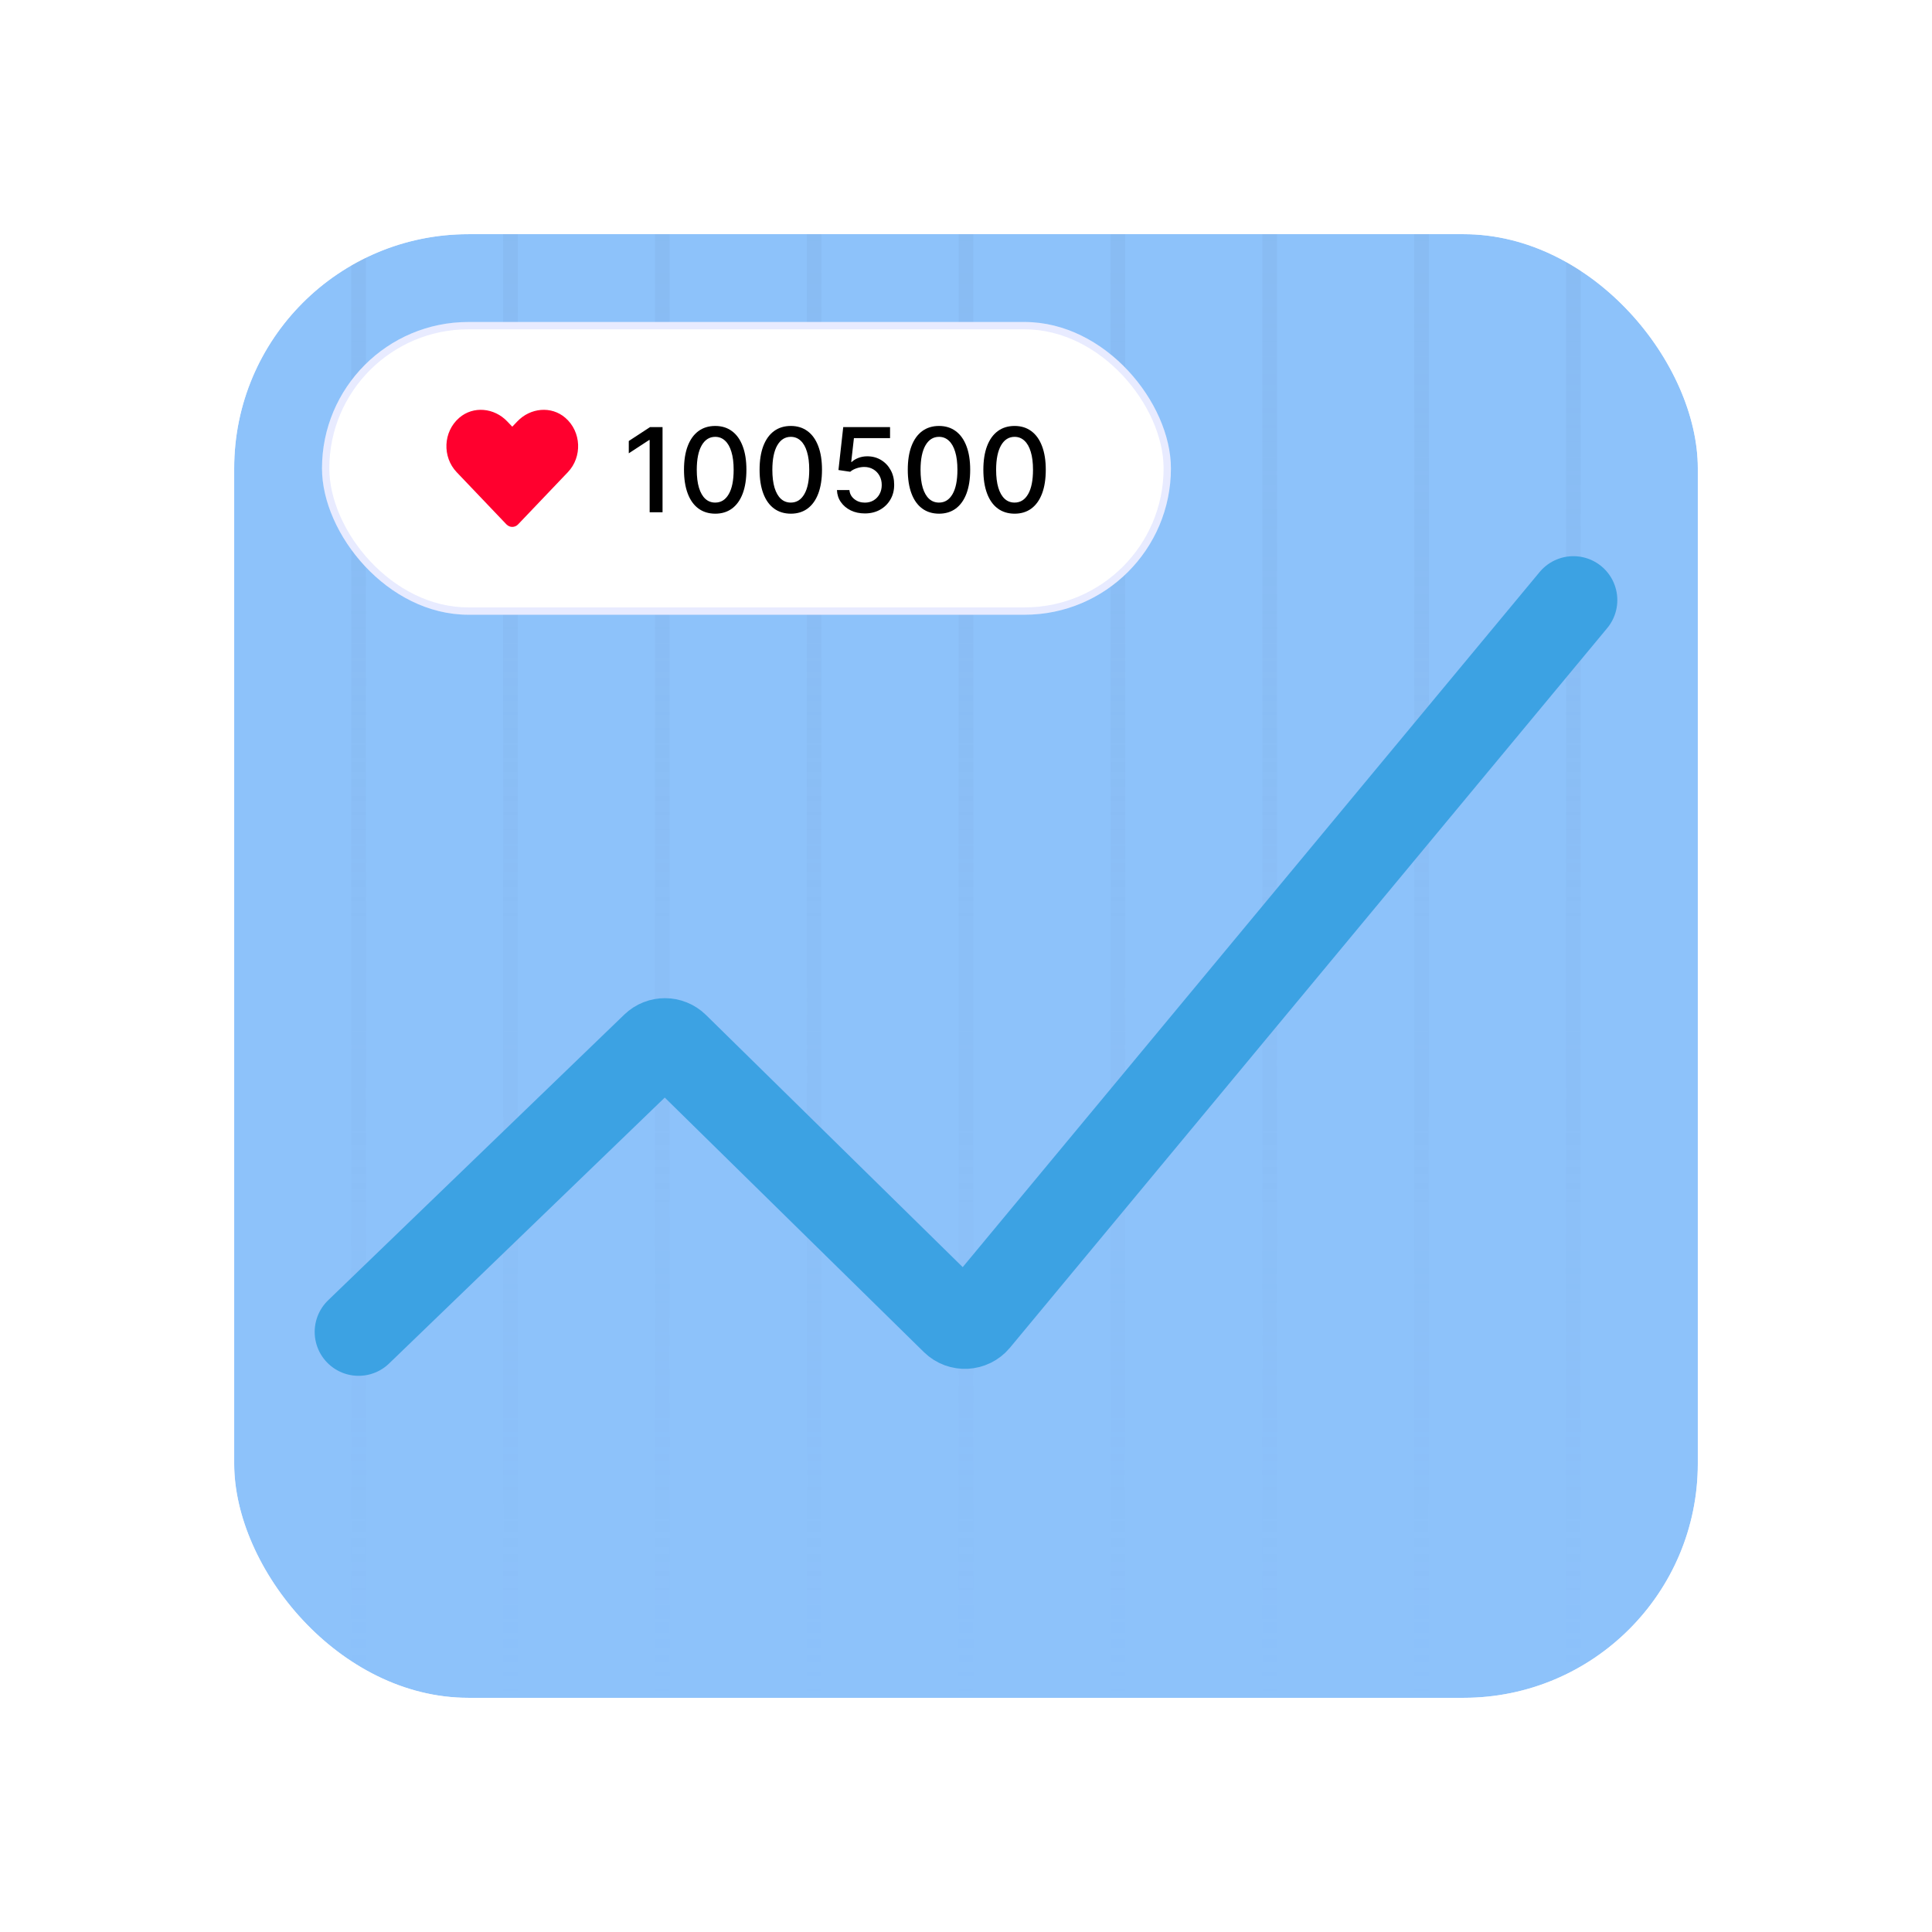 <svg width="264" height="264" viewBox="0 0 264 264" fill="none" xmlns="http://www.w3.org/2000/svg">
<g filter="url(#filter0_d_1100_1465)">
<g clip-path="url(#clip0_1100_1465)">
<rect x="32" y="20" width="200" height="200" rx="32" fill="#EBF1F7"/>
<rect opacity="0.4" x="48" y="20" width="2" height="200" fill="url(#paint0_linear_1100_1465)"/>
<rect opacity="0.4" x="68.75" y="20" width="2" height="200" fill="url(#paint1_linear_1100_1465)"/>
<rect opacity="0.4" x="89.5" y="20" width="2" height="200" fill="url(#paint2_linear_1100_1465)"/>
<rect opacity="0.4" x="110.25" y="20" width="2" height="200" fill="url(#paint3_linear_1100_1465)"/>
<rect opacity="0.4" x="131" y="20" width="2" height="200" fill="url(#paint4_linear_1100_1465)"/>
<rect opacity="0.4" x="151.75" y="20" width="2" height="200" fill="url(#paint5_linear_1100_1465)"/>
<rect opacity="0.4" x="172.5" y="20" width="2" height="200" fill="url(#paint6_linear_1100_1465)"/>
<rect opacity="0.4" x="193.25" y="20" width="2" height="200" fill="url(#paint7_linear_1100_1465)"/>
<rect opacity="0.4" x="214" y="20" width="2" height="200" fill="url(#paint8_linear_1100_1465)"/>
<path d="M49 170L89.473 130.958C90.253 130.205 91.49 130.211 92.263 130.97L130.449 168.476C131.284 169.296 132.641 169.227 133.389 168.327L215 70" stroke="#64BCD0" stroke-width="12" stroke-linecap="round"/>
<g style="mix-blend-mode:color" opacity="0.4">
<rect x="32" y="20" width="200" height="200" fill="#007AFF"/>
</g>
<rect x="44" y="32" width="116" height="40" rx="20" fill="white"/>
<rect x="44.5" y="32.5" width="115" height="39" rx="19.5" stroke="#667EFF" stroke-opacity="0.15"/>
<path d="M77.253 45.094C75.326 43.426 72.461 43.726 70.693 45.58L70 46.305L69.308 45.58C67.543 43.726 64.674 43.426 62.748 45.094C60.54 47.008 60.424 50.444 62.4 52.519L69.202 59.654C69.642 60.115 70.355 60.115 70.795 59.654L77.597 52.519C79.577 50.444 79.461 47.008 77.253 45.094Z" fill="#FF002E"/>
<path d="M90.534 46.364V58H88.773V48.125H88.704L85.921 49.943V48.261L88.824 46.364H90.534ZM97.733 58.193C96.835 58.189 96.068 57.953 95.432 57.483C94.796 57.013 94.309 56.33 93.972 55.432C93.635 54.534 93.466 53.453 93.466 52.188C93.466 50.926 93.635 49.849 93.972 48.955C94.312 48.061 94.801 47.379 95.438 46.909C96.078 46.439 96.843 46.205 97.733 46.205C98.623 46.205 99.386 46.441 100.023 46.915C100.659 47.385 101.146 48.066 101.483 48.96C101.824 49.85 101.994 50.926 101.994 52.188C101.994 53.456 101.826 54.54 101.489 55.438C101.152 56.331 100.665 57.015 100.028 57.489C99.392 57.958 98.627 58.193 97.733 58.193ZM97.733 56.676C98.521 56.676 99.136 56.292 99.579 55.523C100.027 54.754 100.25 53.642 100.25 52.188C100.25 51.222 100.148 50.405 99.943 49.739C99.742 49.068 99.453 48.561 99.074 48.216C98.699 47.867 98.252 47.693 97.733 47.693C96.949 47.693 96.333 48.08 95.886 48.852C95.439 49.625 95.214 50.737 95.21 52.188C95.21 53.157 95.311 53.977 95.511 54.648C95.716 55.314 96.006 55.82 96.381 56.165C96.756 56.506 97.206 56.676 97.733 56.676ZM108.061 58.193C107.163 58.189 106.396 57.953 105.76 57.483C105.124 57.013 104.637 56.33 104.3 55.432C103.963 54.534 103.794 53.453 103.794 52.188C103.794 50.926 103.963 49.849 104.3 48.955C104.641 48.061 105.129 47.379 105.766 46.909C106.406 46.439 107.171 46.205 108.061 46.205C108.951 46.205 109.714 46.441 110.351 46.915C110.987 47.385 111.474 48.066 111.811 48.96C112.152 49.85 112.322 50.926 112.322 52.188C112.322 53.456 112.154 54.54 111.817 55.438C111.48 56.331 110.993 57.015 110.357 57.489C109.72 57.958 108.955 58.193 108.061 58.193ZM108.061 56.676C108.849 56.676 109.464 56.292 109.908 55.523C110.355 54.754 110.578 53.642 110.578 52.188C110.578 51.222 110.476 50.405 110.271 49.739C110.071 49.068 109.781 48.561 109.402 48.216C109.027 47.867 108.58 47.693 108.061 47.693C107.277 47.693 106.661 48.08 106.214 48.852C105.768 49.625 105.542 50.737 105.538 52.188C105.538 53.157 105.639 53.977 105.839 54.648C106.044 55.314 106.334 55.82 106.709 56.165C107.084 56.506 107.535 56.676 108.061 56.676ZM118.179 58.159C117.467 58.159 116.827 58.023 116.259 57.75C115.694 57.474 115.243 57.095 114.906 56.614C114.569 56.133 114.389 55.583 114.366 54.966H116.071C116.113 55.466 116.334 55.877 116.736 56.199C117.137 56.521 117.618 56.682 118.179 56.682C118.626 56.682 119.022 56.58 119.366 56.375C119.715 56.167 119.988 55.881 120.185 55.517C120.385 55.153 120.486 54.739 120.486 54.273C120.486 53.799 120.384 53.377 120.179 53.006C119.974 52.635 119.692 52.343 119.332 52.131C118.976 51.919 118.567 51.811 118.105 51.807C117.753 51.807 117.399 51.867 117.043 51.989C116.687 52.11 116.399 52.269 116.179 52.466L114.571 52.227L115.224 46.364H121.622V47.869H116.685L116.315 51.125H116.384C116.611 50.905 116.912 50.722 117.287 50.574C117.666 50.426 118.071 50.352 118.503 50.352C119.211 50.352 119.842 50.521 120.395 50.858C120.952 51.195 121.389 51.655 121.707 52.239C122.029 52.818 122.188 53.485 122.185 54.239C122.188 54.992 122.018 55.665 121.673 56.256C121.332 56.847 120.859 57.312 120.253 57.653C119.651 57.99 118.959 58.159 118.179 58.159ZM128.311 58.193C127.413 58.189 126.646 57.953 126.01 57.483C125.374 57.013 124.887 56.33 124.55 55.432C124.213 54.534 124.044 53.453 124.044 52.188C124.044 50.926 124.213 49.849 124.55 48.955C124.891 48.061 125.379 47.379 126.016 46.909C126.656 46.439 127.421 46.205 128.311 46.205C129.201 46.205 129.964 46.441 130.601 46.915C131.237 47.385 131.724 48.066 132.061 48.96C132.402 49.85 132.572 50.926 132.572 52.188C132.572 53.456 132.404 54.54 132.067 55.438C131.73 56.331 131.243 57.015 130.607 57.489C129.97 57.958 129.205 58.193 128.311 58.193ZM128.311 56.676C129.099 56.676 129.714 56.292 130.158 55.523C130.605 54.754 130.828 53.642 130.828 52.188C130.828 51.222 130.726 50.405 130.521 49.739C130.321 49.068 130.031 48.561 129.652 48.216C129.277 47.867 128.83 47.693 128.311 47.693C127.527 47.693 126.911 48.08 126.464 48.852C126.018 49.625 125.792 50.737 125.788 52.188C125.788 53.157 125.889 53.977 126.089 54.648C126.294 55.314 126.584 55.82 126.959 56.165C127.334 56.506 127.785 56.676 128.311 56.676ZM138.639 58.193C137.741 58.189 136.974 57.953 136.338 57.483C135.702 57.013 135.215 56.33 134.878 55.432C134.541 54.534 134.372 53.453 134.372 52.188C134.372 50.926 134.541 49.849 134.878 48.955C135.219 48.061 135.707 47.379 136.344 46.909C136.984 46.439 137.749 46.205 138.639 46.205C139.529 46.205 140.293 46.441 140.929 46.915C141.565 47.385 142.052 48.066 142.389 48.96C142.73 49.85 142.901 50.926 142.901 52.188C142.901 53.456 142.732 54.54 142.395 55.438C142.058 56.331 141.571 57.015 140.935 57.489C140.298 57.958 139.533 58.193 138.639 58.193ZM138.639 56.676C139.427 56.676 140.043 56.292 140.486 55.523C140.933 54.754 141.156 53.642 141.156 52.188C141.156 51.222 141.054 50.405 140.849 49.739C140.649 49.068 140.359 48.561 139.98 48.216C139.605 47.867 139.158 47.693 138.639 47.693C137.855 47.693 137.24 48.08 136.793 48.852C136.346 49.625 136.12 50.737 136.116 52.188C136.116 53.157 136.217 53.977 136.418 54.648C136.622 55.314 136.912 55.82 137.287 56.165C137.662 56.506 138.113 56.676 138.639 56.676Z" fill="black"/>
</g>
</g>
<defs>
<filter id="filter0_d_1100_1465" x="0" y="0" width="264" height="264" filterUnits="userSpaceOnUse" color-interpolation-filters="sRGB">
<feFlood flood-opacity="0" result="BackgroundImageFix"/>
<feColorMatrix in="SourceAlpha" type="matrix" values="0 0 0 0 0 0 0 0 0 0 0 0 0 0 0 0 0 0 127 0" result="hardAlpha"/>
<feOffset dy="12"/>
<feGaussianBlur stdDeviation="16"/>
<feComposite in2="hardAlpha" operator="out"/>
<feColorMatrix type="matrix" values="0 0 0 0 0 0 0 0 0 0.188 0 0 0 0 0.412 0 0 0 0.05 0"/>
<feBlend mode="normal" in2="BackgroundImageFix" result="effect1_dropShadow_1100_1465"/>
<feBlend mode="normal" in="SourceGraphic" in2="effect1_dropShadow_1100_1465" result="shape"/>
</filter>
<linearGradient id="paint0_linear_1100_1465" x1="49" y1="20" x2="49" y2="220" gradientUnits="userSpaceOnUse">
<stop stop-color="#D9D9D9"/>
<stop offset="1" stop-color="#D9D9D9" stop-opacity="0"/>
</linearGradient>
<linearGradient id="paint1_linear_1100_1465" x1="69.75" y1="20" x2="69.75" y2="220" gradientUnits="userSpaceOnUse">
<stop stop-color="#D9D9D9"/>
<stop offset="1" stop-color="#D9D9D9" stop-opacity="0"/>
</linearGradient>
<linearGradient id="paint2_linear_1100_1465" x1="90.5" y1="20" x2="90.5" y2="220" gradientUnits="userSpaceOnUse">
<stop stop-color="#D9D9D9"/>
<stop offset="1" stop-color="#D9D9D9" stop-opacity="0"/>
</linearGradient>
<linearGradient id="paint3_linear_1100_1465" x1="111.25" y1="20" x2="111.25" y2="220" gradientUnits="userSpaceOnUse">
<stop stop-color="#D9D9D9"/>
<stop offset="1" stop-color="#D9D9D9" stop-opacity="0"/>
</linearGradient>
<linearGradient id="paint4_linear_1100_1465" x1="132" y1="20" x2="132" y2="220" gradientUnits="userSpaceOnUse">
<stop stop-color="#D9D9D9"/>
<stop offset="1" stop-color="#D9D9D9" stop-opacity="0"/>
</linearGradient>
<linearGradient id="paint5_linear_1100_1465" x1="152.75" y1="20" x2="152.75" y2="220" gradientUnits="userSpaceOnUse">
<stop stop-color="#D9D9D9"/>
<stop offset="1" stop-color="#D9D9D9" stop-opacity="0"/>
</linearGradient>
<linearGradient id="paint6_linear_1100_1465" x1="173.5" y1="20" x2="173.5" y2="220" gradientUnits="userSpaceOnUse">
<stop stop-color="#D9D9D9"/>
<stop offset="1" stop-color="#D9D9D9" stop-opacity="0"/>
</linearGradient>
<linearGradient id="paint7_linear_1100_1465" x1="194.25" y1="20" x2="194.25" y2="220" gradientUnits="userSpaceOnUse">
<stop stop-color="#D9D9D9"/>
<stop offset="1" stop-color="#D9D9D9" stop-opacity="0"/>
</linearGradient>
<linearGradient id="paint8_linear_1100_1465" x1="215" y1="20" x2="215" y2="220" gradientUnits="userSpaceOnUse">
<stop stop-color="#D9D9D9"/>
<stop offset="1" stop-color="#D9D9D9" stop-opacity="0"/>
</linearGradient>
<clipPath id="clip0_1100_1465">
<rect x="32" y="20" width="200" height="200" rx="32" fill="white"/>
</clipPath>
</defs>
</svg>